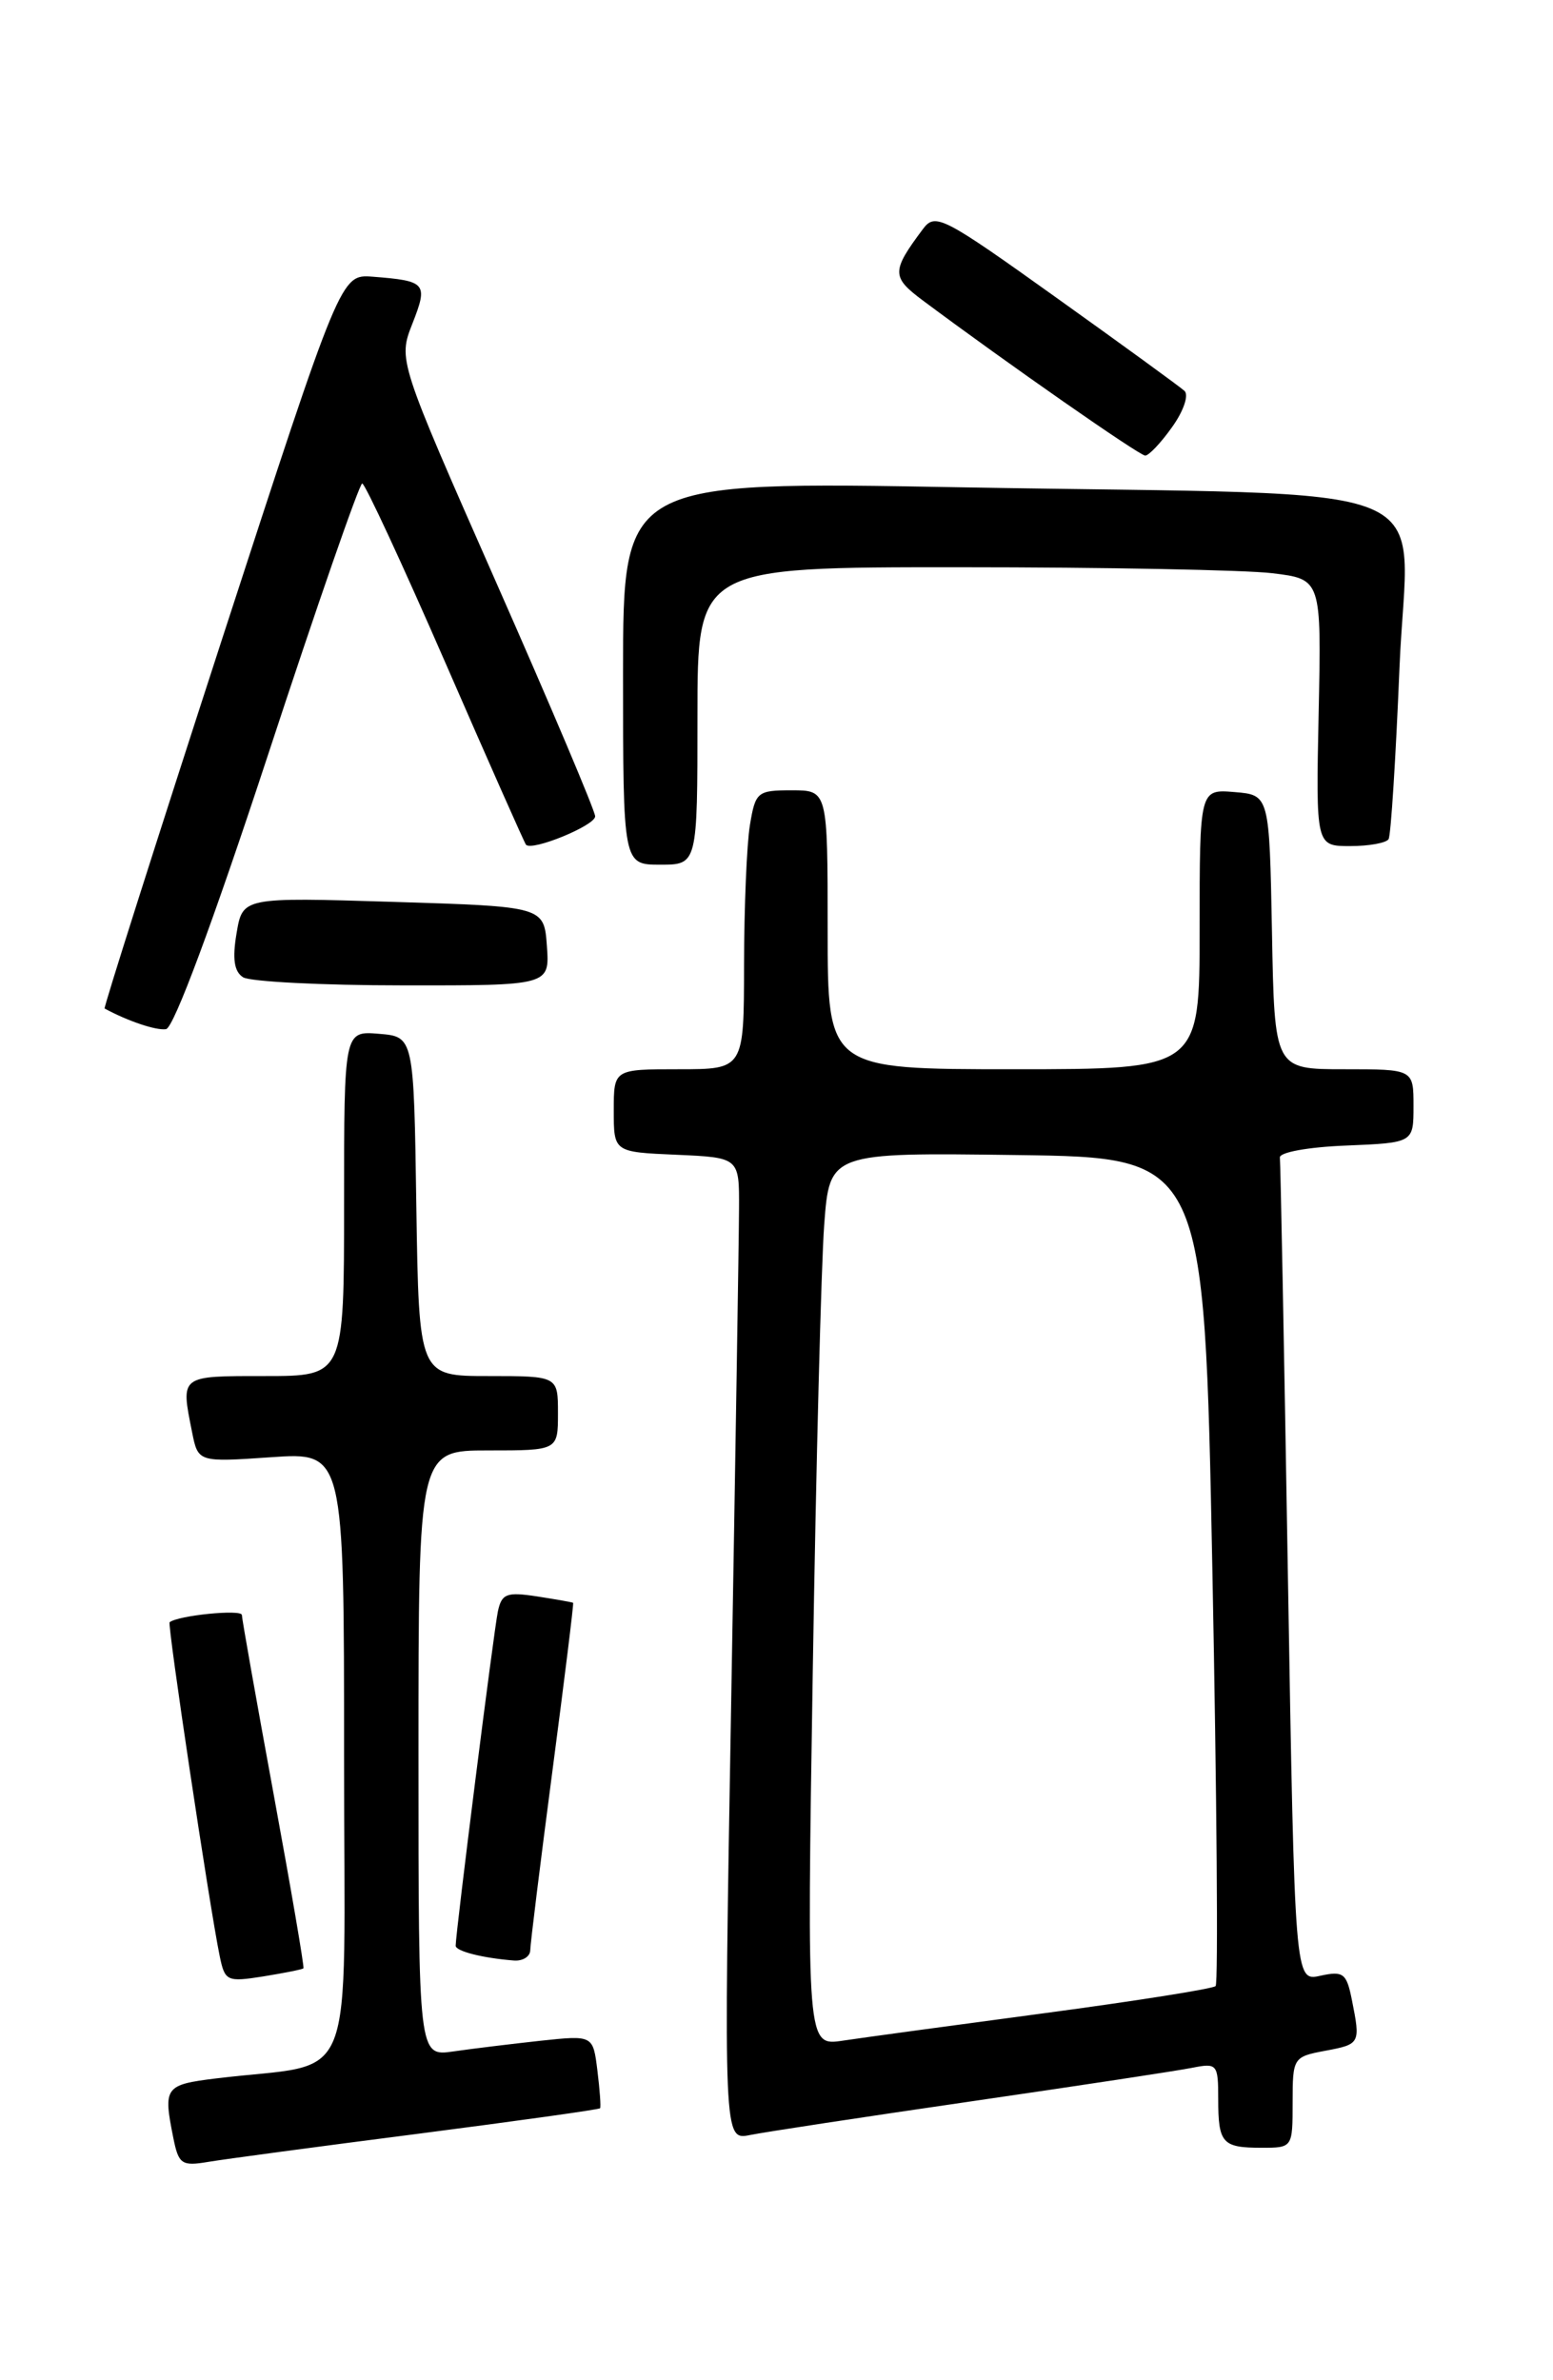<?xml version="1.0" encoding="UTF-8" standalone="no"?>
<!DOCTYPE svg PUBLIC "-//W3C//DTD SVG 1.1//EN" "http://www.w3.org/Graphics/SVG/1.1/DTD/svg11.dtd" >
<svg xmlns="http://www.w3.org/2000/svg" xmlns:xlink="http://www.w3.org/1999/xlink" version="1.1" viewBox="0 0 167 256">
 <g >
 <path fill="currentColor"
d=" M 44.92 229.50 C 55.60 228.12 64.42 226.89 64.53 226.75 C 64.63 226.61 64.50 224.79 64.24 222.69 C 63.77 218.89 63.77 218.89 58.13 219.49 C 55.04 219.83 50.81 220.34 48.75 220.64 C 45.00 221.18 45.00 221.18 45.00 188.59 C 45.00 156.00 45.00 156.00 52.50 156.00 C 60.00 156.00 60.00 156.00 60.00 152.00 C 60.00 148.00 60.00 148.00 52.52 148.00 C 45.05 148.00 45.05 148.00 44.77 129.75 C 44.50 111.50 44.50 111.50 40.75 111.19 C 37.00 110.88 37.00 110.88 37.00 129.44 C 37.00 148.00 37.00 148.00 28.50 148.00 C 19.29 148.00 19.43 147.89 20.65 154.01 C 21.30 157.27 21.30 157.27 29.15 156.73 C 37.00 156.19 37.00 156.19 37.00 188.98 C 37.00 225.78 38.65 221.65 23.25 223.54 C 17.72 224.22 17.54 224.47 18.63 229.90 C 19.20 232.77 19.53 233.00 22.38 232.52 C 24.10 232.23 34.24 230.87 44.92 229.50 Z  M 139.00 226.11 C 139.00 221.32 139.07 221.21 142.50 220.57 C 146.28 219.86 146.31 219.80 145.37 215.08 C 144.80 212.23 144.45 211.96 141.98 212.50 C 139.23 213.11 139.23 213.11 138.49 169.30 C 138.09 145.21 137.70 125.05 137.63 124.50 C 137.56 123.94 140.66 123.37 144.75 123.21 C 152.00 122.91 152.00 122.91 152.00 118.96 C 152.00 115.00 152.00 115.00 144.53 115.00 C 137.05 115.00 137.05 115.00 136.78 100.25 C 136.50 85.50 136.50 85.50 132.75 85.19 C 129.00 84.88 129.00 84.88 129.00 99.94 C 129.00 115.00 129.00 115.00 109.00 115.00 C 89.00 115.00 89.00 115.00 89.00 100.00 C 89.00 85.00 89.00 85.00 85.13 85.00 C 81.44 85.00 81.23 85.17 80.64 88.75 C 80.30 90.81 80.02 97.56 80.01 103.75 C 80.00 115.00 80.00 115.00 73.00 115.00 C 66.00 115.00 66.00 115.00 66.00 119.45 C 66.00 123.91 66.00 123.91 72.75 124.20 C 79.50 124.50 79.50 124.50 79.47 130.00 C 79.46 133.03 79.08 156.81 78.63 182.85 C 77.81 230.20 77.81 230.20 80.65 229.63 C 82.22 229.31 92.95 227.68 104.50 226.00 C 116.05 224.32 126.74 222.70 128.25 222.39 C 130.88 221.87 131.00 222.02 131.00 225.75 C 131.00 230.52 131.43 231.00 135.67 231.00 C 138.99 231.00 139.00 230.99 139.00 226.11 Z  M 32.63 211.70 C 32.74 211.59 31.30 203.17 29.43 193.00 C 27.56 182.82 26.02 174.14 26.01 173.70 C 26.00 173.06 19.15 173.74 18.24 174.48 C 17.98 174.69 22.53 205.05 23.62 210.36 C 24.18 213.09 24.39 213.19 28.32 212.57 C 30.58 212.20 32.52 211.82 32.63 211.70 Z  M 57.02 209.75 C 57.03 209.06 58.10 200.40 59.40 190.50 C 60.70 180.60 61.71 172.45 61.63 172.39 C 61.56 172.33 59.81 172.02 57.75 171.70 C 54.48 171.20 53.95 171.40 53.54 173.31 C 53.11 175.31 49.00 207.88 49.00 209.27 C 49.00 209.86 51.92 210.60 55.25 210.86 C 56.21 210.94 57.01 210.44 57.02 209.75 Z  M 28.80 81.25 C 34.08 65.16 38.65 52.00 38.95 52.00 C 39.25 52.00 43.27 60.67 47.88 71.25 C 52.49 81.84 56.40 90.66 56.56 90.85 C 57.20 91.58 64.00 88.79 64.00 87.80 C 64.00 87.23 59.23 75.95 53.40 62.74 C 42.81 38.72 42.81 38.72 44.35 34.80 C 46.05 30.46 45.84 30.21 40.07 29.76 C 36.64 29.50 36.64 29.50 23.82 68.92 C 16.78 90.60 11.12 108.40 11.25 108.47 C 13.76 109.83 16.79 110.85 17.85 110.69 C 18.68 110.57 22.88 99.26 28.80 81.25 Z  M 58.81 101.75 C 58.50 97.50 58.50 97.50 42.29 97.00 C 26.09 96.50 26.09 96.50 25.44 100.37 C 24.97 103.13 25.18 104.50 26.14 105.11 C 26.89 105.58 34.61 105.98 43.31 105.98 C 59.11 106.00 59.11 106.00 58.81 101.75 Z  M 75.00 77.00 C 75.00 61.00 75.00 61.00 103.25 61.01 C 118.79 61.01 133.88 61.30 136.80 61.65 C 142.10 62.29 142.10 62.29 141.80 76.65 C 141.50 91.00 141.50 91.00 145.19 91.00 C 147.22 91.00 149.08 90.66 149.32 90.25 C 149.57 89.84 150.09 81.56 150.49 71.86 C 151.34 51.04 156.99 53.37 103.25 52.41 C 67.00 51.76 67.00 51.76 67.00 72.38 C 67.00 93.00 67.00 93.00 71.00 93.00 C 75.00 93.00 75.00 93.00 75.00 77.00 Z  M 126.05 45.92 C 127.27 44.22 127.86 42.49 127.37 42.04 C 126.89 41.60 120.68 37.08 113.57 32.00 C 101.38 23.28 100.57 22.86 99.25 24.63 C 95.85 29.18 95.85 29.79 99.24 32.32 C 108.23 39.03 122.52 49.00 123.15 49.00 C 123.54 49.00 124.85 47.62 126.05 45.92 Z  M 87.40 179.78 C 87.75 157.63 88.31 136.00 88.63 131.73 C 89.21 123.96 89.21 123.96 109.36 124.23 C 129.50 124.50 129.50 124.50 130.37 168.79 C 130.85 193.15 131.01 213.32 130.72 213.61 C 130.43 213.90 122.16 215.21 112.35 216.52 C 102.53 217.83 92.76 219.16 90.63 219.48 C 86.76 220.06 86.76 220.06 87.40 179.78 Z "/>
</g>
</svg>